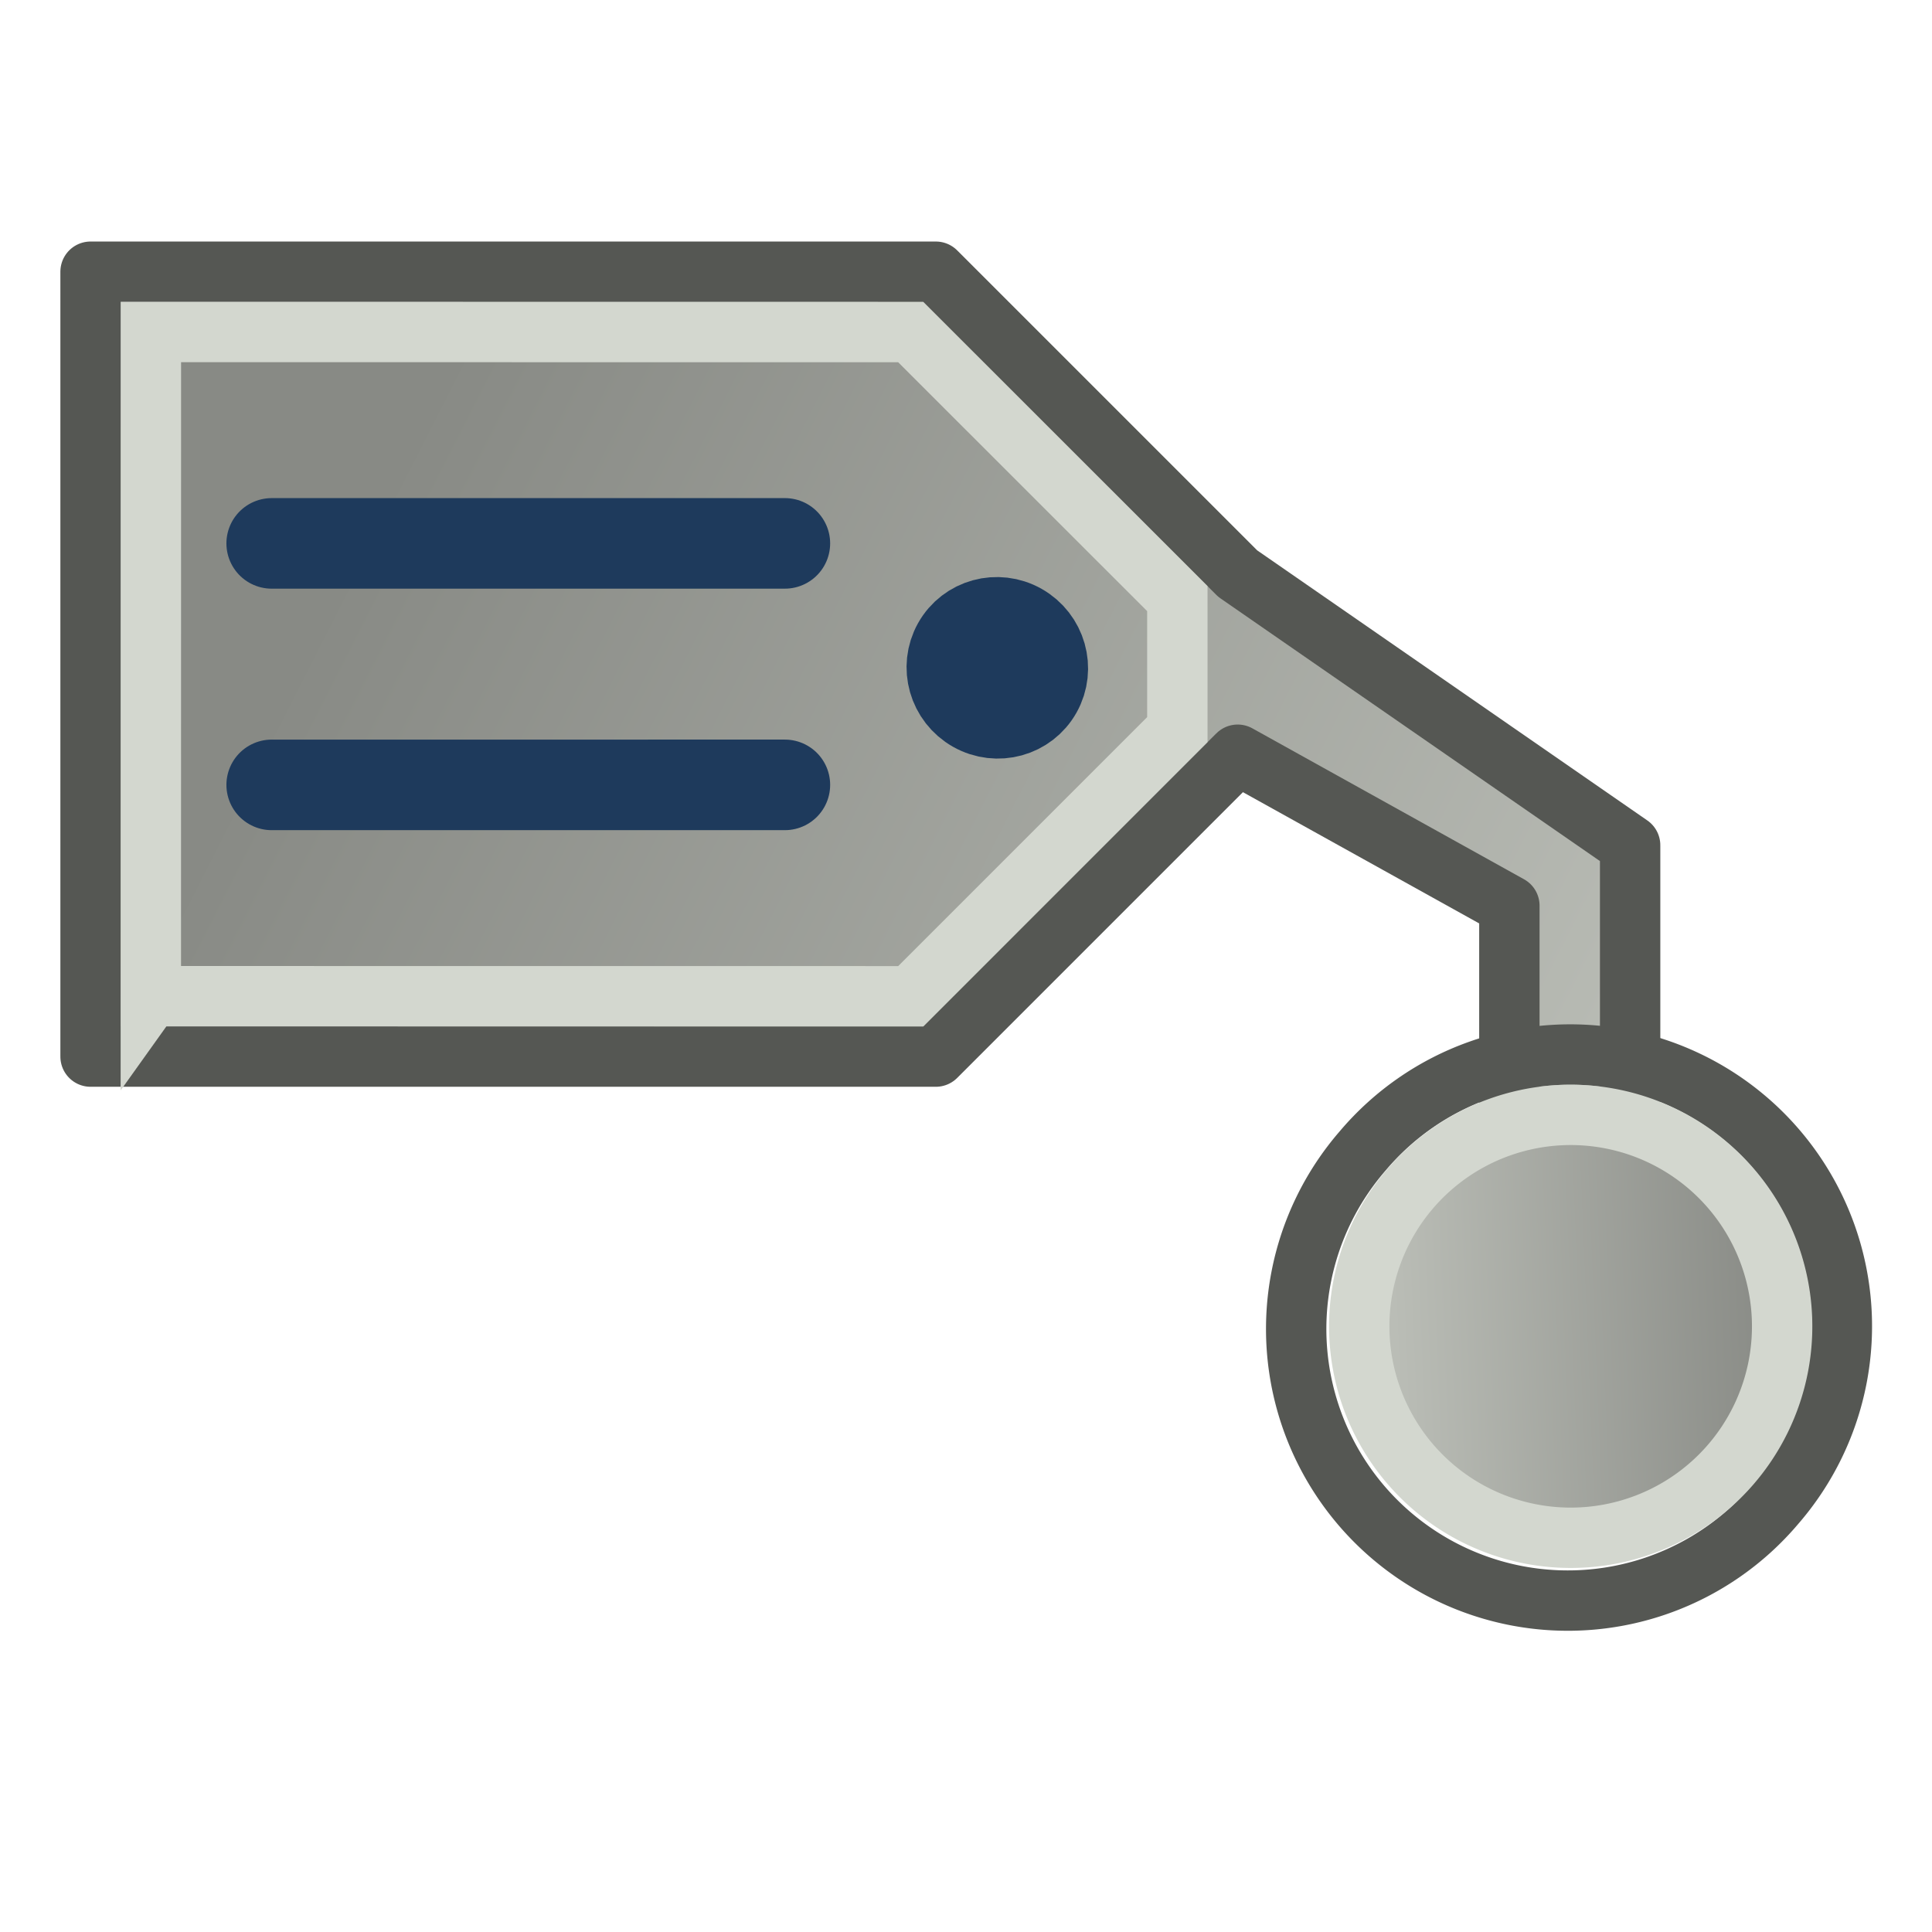 <?xml version="1.0" encoding="UTF-8" standalone="no"?>
<svg
   version="1.1"
   id="svg3018"
   height="64px"
   width="64px"
   xmlns:xlink="http://www.w3.org/1999/xlink"
   xmlns="http://www.w3.org/2000/svg"
   xmlns:svg="http://www.w3.org/2000/svg"
   xmlns:rdf="http://www.w3.org/1999/02/22-rdf-syntax-ns#"
   xmlns:cc="http://creativecommons.org/ns#"
   xmlns:dc="http://purl.org/dc/elements/1.1/">
  <defs
     id="defs3020">
    <linearGradient
       id="linearGradient2">
      <stop
         style="stop-color:#babdb6;stop-opacity:1;"
         offset="0"
         id="stop2" />
      <stop
         style="stop-color:#888a85;stop-opacity:1;"
         offset="1"
         id="stop3" />
    </linearGradient>
    <linearGradient
       xlink:href="#linearGradient5062"
       id="linearGradient5080"
       x1="14.415"
       y1="20.554"
       x2="30.793"
       y2="19.888"
       gradientUnits="userSpaceOnUse"
       gradientTransform="matrix(0.606,0,0,0.606,38.793,37.335)" />
    <linearGradient
       id="linearGradient5062">
      <stop
         style="stop-color:#babdb6;stop-opacity:1"
         offset="0"
         id="stop5058" />
      <stop
         style="stop-color:#888a85;stop-opacity:1"
         offset="1"
         id="stop5060" />
    </linearGradient>
    <linearGradient
       xlink:href="#linearGradient2"
       id="linearGradient3"
       x1="162.387"
       y1="191.207"
       x2="159.909"
       y2="144.595"
       gradientUnits="userSpaceOnUse" />
  </defs>
  <g
     id="layer2"
     transform="translate(0,-1)">
    <g
       id="g2"
       transform="translate(-2)">
      <path
         id="path4775"
         d="m 162.172,193.933 13.865,-8.005 1.294,-15.758 3.66,-13.66 -14,-24.249 -22.517,13 14,24.249 13.66,3.66 0.17,10.294 -12.124,7"
         style="color:#000000;clip-rule:nonzero;display:inline;overflow:visible;visibility:visible;opacity:1;isolation:auto;mix-blend-mode:normal;color-interpolation:sRGB;color-interpolation-filters:linearRGB;solid-color:#000000;solid-opacity:1;fill:url(#linearGradient3);fill-opacity:1;fill-rule:nonzero;stroke:#555753;stroke-width:2;stroke-linecap:round;stroke-linejoin:round;stroke-miterlimit:4;stroke-dasharray:none;stroke-dashoffset:0;stroke-opacity:1;marker:none;marker-start:none;marker-mid:none;marker-end:none;color-rendering:auto;image-rendering:auto;shape-rendering:auto;text-rendering:auto;enable-background:accumulate"
         transform="rotate(-60,-19.885,211.419)" />
      <path
         id="path3854"
         style="opacity:1;fill:none;fill-opacity:1;stroke:#1e3a5c;stroke-width:3;stroke-linecap:round;stroke-linejoin:miter;stroke-miterlimit:4;stroke-dasharray:none;stroke-dashoffset:0;stroke-opacity:1"
         d="m 162.197,141.957 8.5,14.722 m -15.428,-10.722 8.5,14.722"
         transform="rotate(-60,-19.885,211.419)" />
      <ellipse
         ry="1.5"
         rx="1.513"
         style="display:inline;overflow:visible;visibility:visible;fill:#302b00;fill-opacity:1;fill-rule:evenodd;stroke:#1e3a5c;stroke-width:3;stroke-linecap:butt;stroke-linejoin:bevel;stroke-miterlimit:4;stroke-dasharray:none;stroke-dashoffset:0;stroke-opacity:1;marker:none;enable-background:accumulate"
         id="path3859"
         transform="matrix(0.871,0.492,-0.489,0.872,-193.037,88.489)"
         cx="166.9"
         cy="-169.13" />
      <path
         id="path3757"
         style="display:inline;fill:none;stroke:#d3d7cf;stroke-width:2;stroke-linecap:square;stroke-linejoin:miter;stroke-dasharray:none;stroke-opacity:1;paint-order:normal"
         d="m 147.205,145.99 c 4.195,7.267 8.389,14.534 12.584,21.801 4.022,1.077 8.044,2.155 12.066,3.232 1.253,-0.723 2.505,-1.447 3.758,-2.17 1.077,-4.021 2.154,-8.043 3.23,-12.064 -4.194,-7.266 -8.388,-14.533 -12.582,-21.799 -6.352,3.667 -12.704,7.333 -19.057,11 z"
         transform="rotate(-60,-19.885,211.419)" />
    </g>
    <g
       id="g1"
       transform="matrix(1.285,0,0,1.285,-14.844,-17.988)"
       style="stroke-width:0.778">
      <path
         style="fill:none;stroke:#555753;stroke-width:1.556;stroke-miterlimit:4;stroke-dasharray:none;stroke-opacity:1"
         id="path4250-71-8"
         d="M 46.681,44.445 A 7.003,7.003 0.013 1 1 57.319,53.555 7.003,7.003 0.013 1 1 46.681,44.445 Z" />
      <path
         style="fill:url(#linearGradient5080);fill-opacity:1;stroke:#d3d7cf;stroke-width:1.556;stroke-miterlimit:4;stroke-dasharray:none;stroke-opacity:1"
         id="path4250-7-3-8"
         d="m 47.866,45.466 a 5.451,5.451 0 1 1 8.28,7.091 5.451,5.451 0 0 1 -8.28,-7.091 z" />
    </g>
  </g>
</svg>
